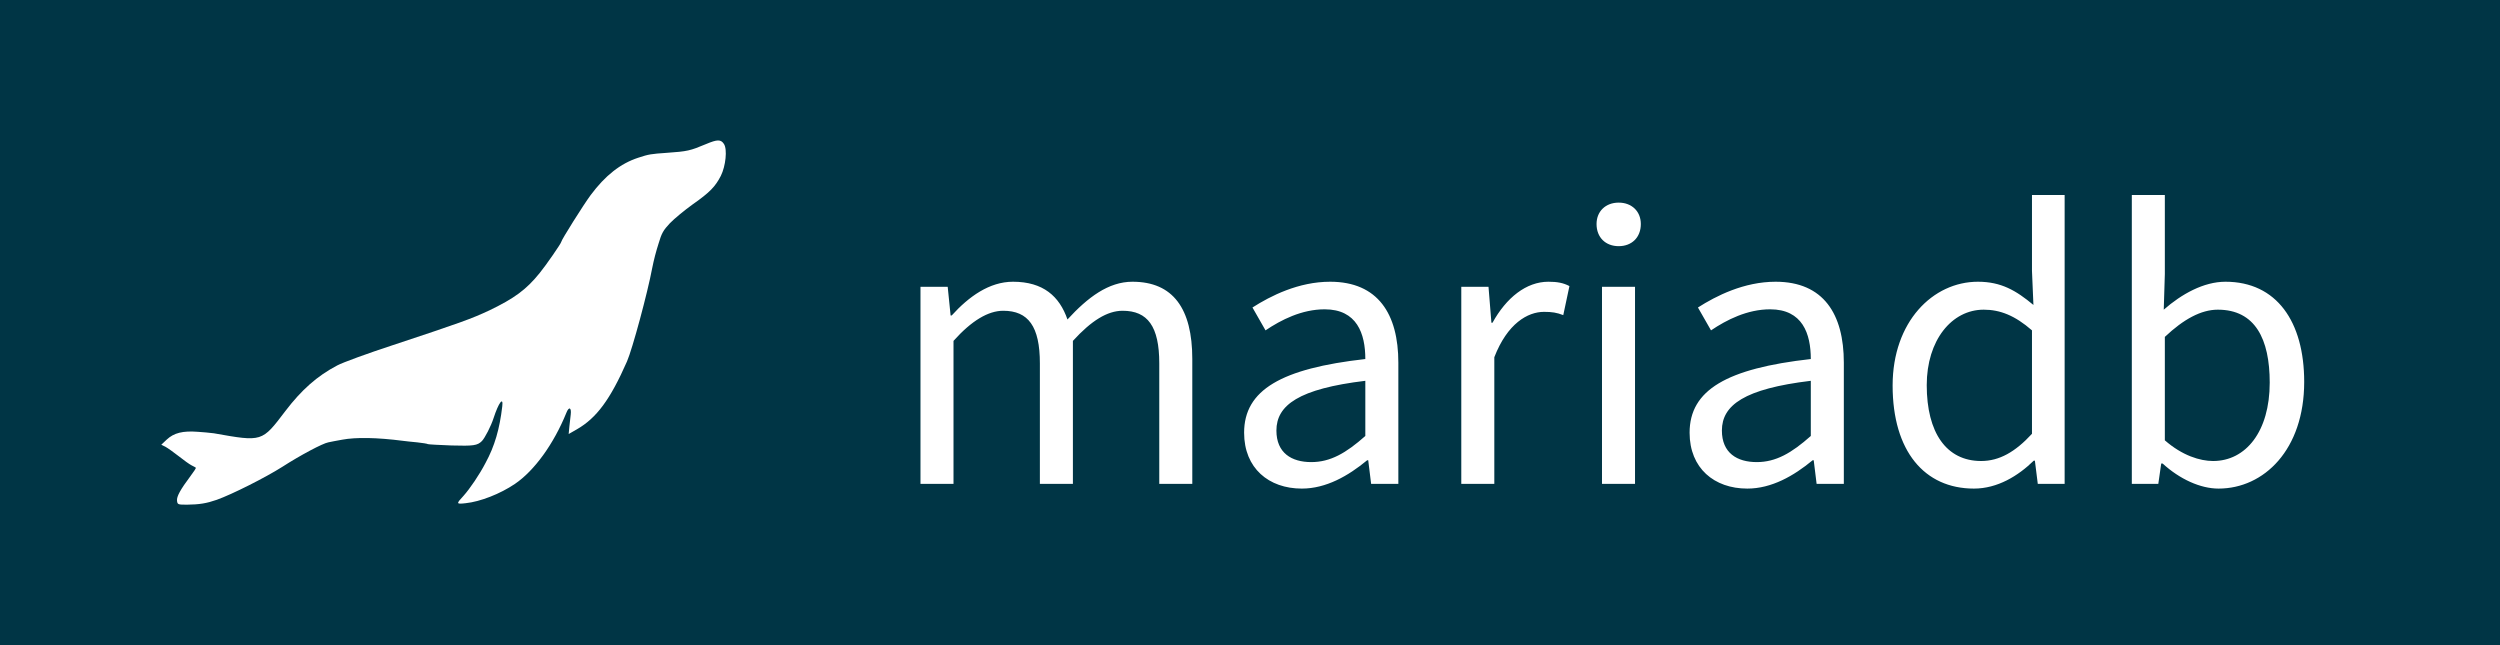 <svg width="124" height="32" viewBox="0 0 124 32" fill="none" xmlns="http://www.w3.org/2000/svg">
<rect width="124" height="32" fill="#003545"/>
<path d="M35.017 7.147C34.228 7.479 34.095 7.509 33.065 7.581C32.306 7.634 32.181 7.648 31.651 7.825C30.776 8.112 30.023 8.7 29.294 9.68C28.949 10.145 27.837 11.912 27.837 11.999C27.837 12.066 27.078 13.164 26.769 13.54C26.1 14.371 25.509 14.798 24.273 15.395C23.374 15.815 22.845 16.006 19.487 17.118C18.235 17.529 16.998 17.979 16.726 18.126C15.732 18.649 14.958 19.334 14.155 20.387C12.985 21.927 13.021 21.919 10.606 21.491C10.345 21.46 10.082 21.435 9.819 21.418C9.068 21.36 8.625 21.469 8.265 21.808L8 22.058L8.207 22.161C8.316 22.22 8.618 22.434 8.861 22.625C9.112 22.824 9.399 23.03 9.503 23.082C9.605 23.133 9.701 23.184 9.716 23.2C9.73 23.215 9.612 23.398 9.45 23.611C8.943 24.289 8.758 24.628 8.78 24.834C8.803 25.025 8.818 25.032 9.282 25.032C9.885 25.025 10.246 24.967 10.753 24.79C11.512 24.518 13.154 23.693 14.001 23.156C14.907 22.573 16.005 21.992 16.283 21.941C16.379 21.917 16.696 21.859 16.976 21.808C17.653 21.683 18.684 21.697 19.994 21.866C20.12 21.881 20.43 21.919 20.695 21.941C20.959 21.97 21.196 22.007 21.224 22.029C21.255 22.043 21.777 22.073 22.389 22.095C23.478 22.125 23.677 22.103 23.905 21.874C24.052 21.719 24.354 21.138 24.486 20.725C24.73 19.975 24.973 19.651 24.913 20.151C24.781 21.278 24.538 22.125 24.081 22.964C23.779 23.546 23.308 24.238 22.992 24.591C22.616 24.996 22.624 25.011 23.094 24.959C23.817 24.885 24.811 24.496 25.54 24.002C26.505 23.346 27.461 22.029 28.095 20.467C28.22 20.152 28.351 20.21 28.308 20.564C28.293 20.674 28.264 20.931 28.242 21.145L28.206 21.528L28.617 21.292C29.589 20.732 30.267 19.82 31.099 17.927C31.364 17.323 32.122 14.518 32.351 13.289C32.433 12.878 32.539 12.472 32.667 12.073C32.815 11.572 32.895 11.425 33.227 11.072C33.44 10.85 33.956 10.425 34.368 10.129C35.208 9.54 35.48 9.254 35.753 8.723C35.995 8.237 36.084 7.405 35.907 7.14C35.753 6.905 35.575 6.912 35.017 7.147V7.147Z" fill="white"/>
<path d="M45.656 24H47.294V16.908C48.194 15.9 49.022 15.414 49.76 15.414C51.002 15.414 51.578 16.188 51.578 18.024V24H53.216V16.908C54.134 15.9 54.926 15.414 55.682 15.414C56.924 15.414 57.5 16.188 57.5 18.024V24H59.138V17.808C59.138 15.306 58.184 13.974 56.168 13.974C54.98 13.974 53.954 14.748 52.946 15.846C52.55 14.694 51.74 13.974 50.246 13.974C49.076 13.974 48.05 14.712 47.204 15.648H47.15L47.006 14.226H45.656V24ZM64.57 24.234C65.776 24.234 66.874 23.604 67.81 22.83H67.864L68.008 24H69.358V17.988C69.358 15.576 68.35 13.974 65.974 13.974C64.408 13.974 63.022 14.676 62.122 15.252L62.77 16.386C63.544 15.864 64.57 15.342 65.704 15.342C67.306 15.342 67.72 16.548 67.72 17.808C63.562 18.276 61.708 19.338 61.708 21.462C61.708 23.226 62.932 24.234 64.57 24.234ZM65.038 22.92C64.066 22.92 63.31 22.47 63.31 21.354C63.31 20.094 64.426 19.284 67.72 18.888V21.624C66.766 22.47 65.992 22.92 65.038 22.92ZM72.48 24H74.118V17.718C74.766 16.044 75.774 15.468 76.584 15.468C76.98 15.468 77.214 15.504 77.538 15.63L77.844 14.19C77.538 14.028 77.232 13.974 76.8 13.974C75.702 13.974 74.712 14.766 74.028 16.008H73.974L73.83 14.226H72.48V24ZM79.459 24H81.097V14.226H79.459V24ZM80.287 12.21C80.935 12.21 81.385 11.778 81.385 11.112C81.385 10.482 80.935 10.05 80.287 10.05C79.639 10.05 79.189 10.482 79.189 11.112C79.189 11.778 79.639 12.21 80.287 12.21ZM86.666 24.234C87.872 24.234 88.97 23.604 89.906 22.83H89.96L90.104 24H91.454V17.988C91.454 15.576 90.446 13.974 88.07 13.974C86.504 13.974 85.118 14.676 84.218 15.252L84.866 16.386C85.64 15.864 86.666 15.342 87.8 15.342C89.402 15.342 89.816 16.548 89.816 17.808C85.658 18.276 83.804 19.338 83.804 21.462C83.804 23.226 85.028 24.234 86.666 24.234ZM87.134 22.92C86.162 22.92 85.406 22.47 85.406 21.354C85.406 20.094 86.522 19.284 89.816 18.888V21.624C88.862 22.47 88.088 22.92 87.134 22.92ZM97.906 24.234C99.076 24.234 100.102 23.604 100.876 22.848H100.93L101.074 24H102.406V9.672H100.786V13.434L100.858 15.126C99.994 14.406 99.256 13.974 98.104 13.974C95.872 13.974 93.874 15.954 93.874 19.122C93.874 22.38 95.458 24.234 97.906 24.234ZM98.266 22.866C96.538 22.866 95.566 21.462 95.566 19.104C95.566 16.872 96.808 15.36 98.392 15.36C99.202 15.36 99.94 15.648 100.786 16.386V21.516C99.958 22.416 99.166 22.866 98.266 22.866ZM110.04 24.234C112.29 24.234 114.288 22.308 114.288 18.942C114.288 15.954 112.92 13.974 110.382 13.974C109.302 13.974 108.204 14.586 107.322 15.36L107.376 13.596V9.672H105.738V24H107.052L107.196 22.992H107.268C108.114 23.766 109.14 24.234 110.04 24.234ZM109.77 22.866C109.122 22.866 108.24 22.596 107.376 21.84V16.71C108.312 15.828 109.176 15.36 110.004 15.36C111.858 15.36 112.578 16.818 112.578 18.978C112.578 21.408 111.39 22.866 109.77 22.866Z" fill="white"/>
</svg>
